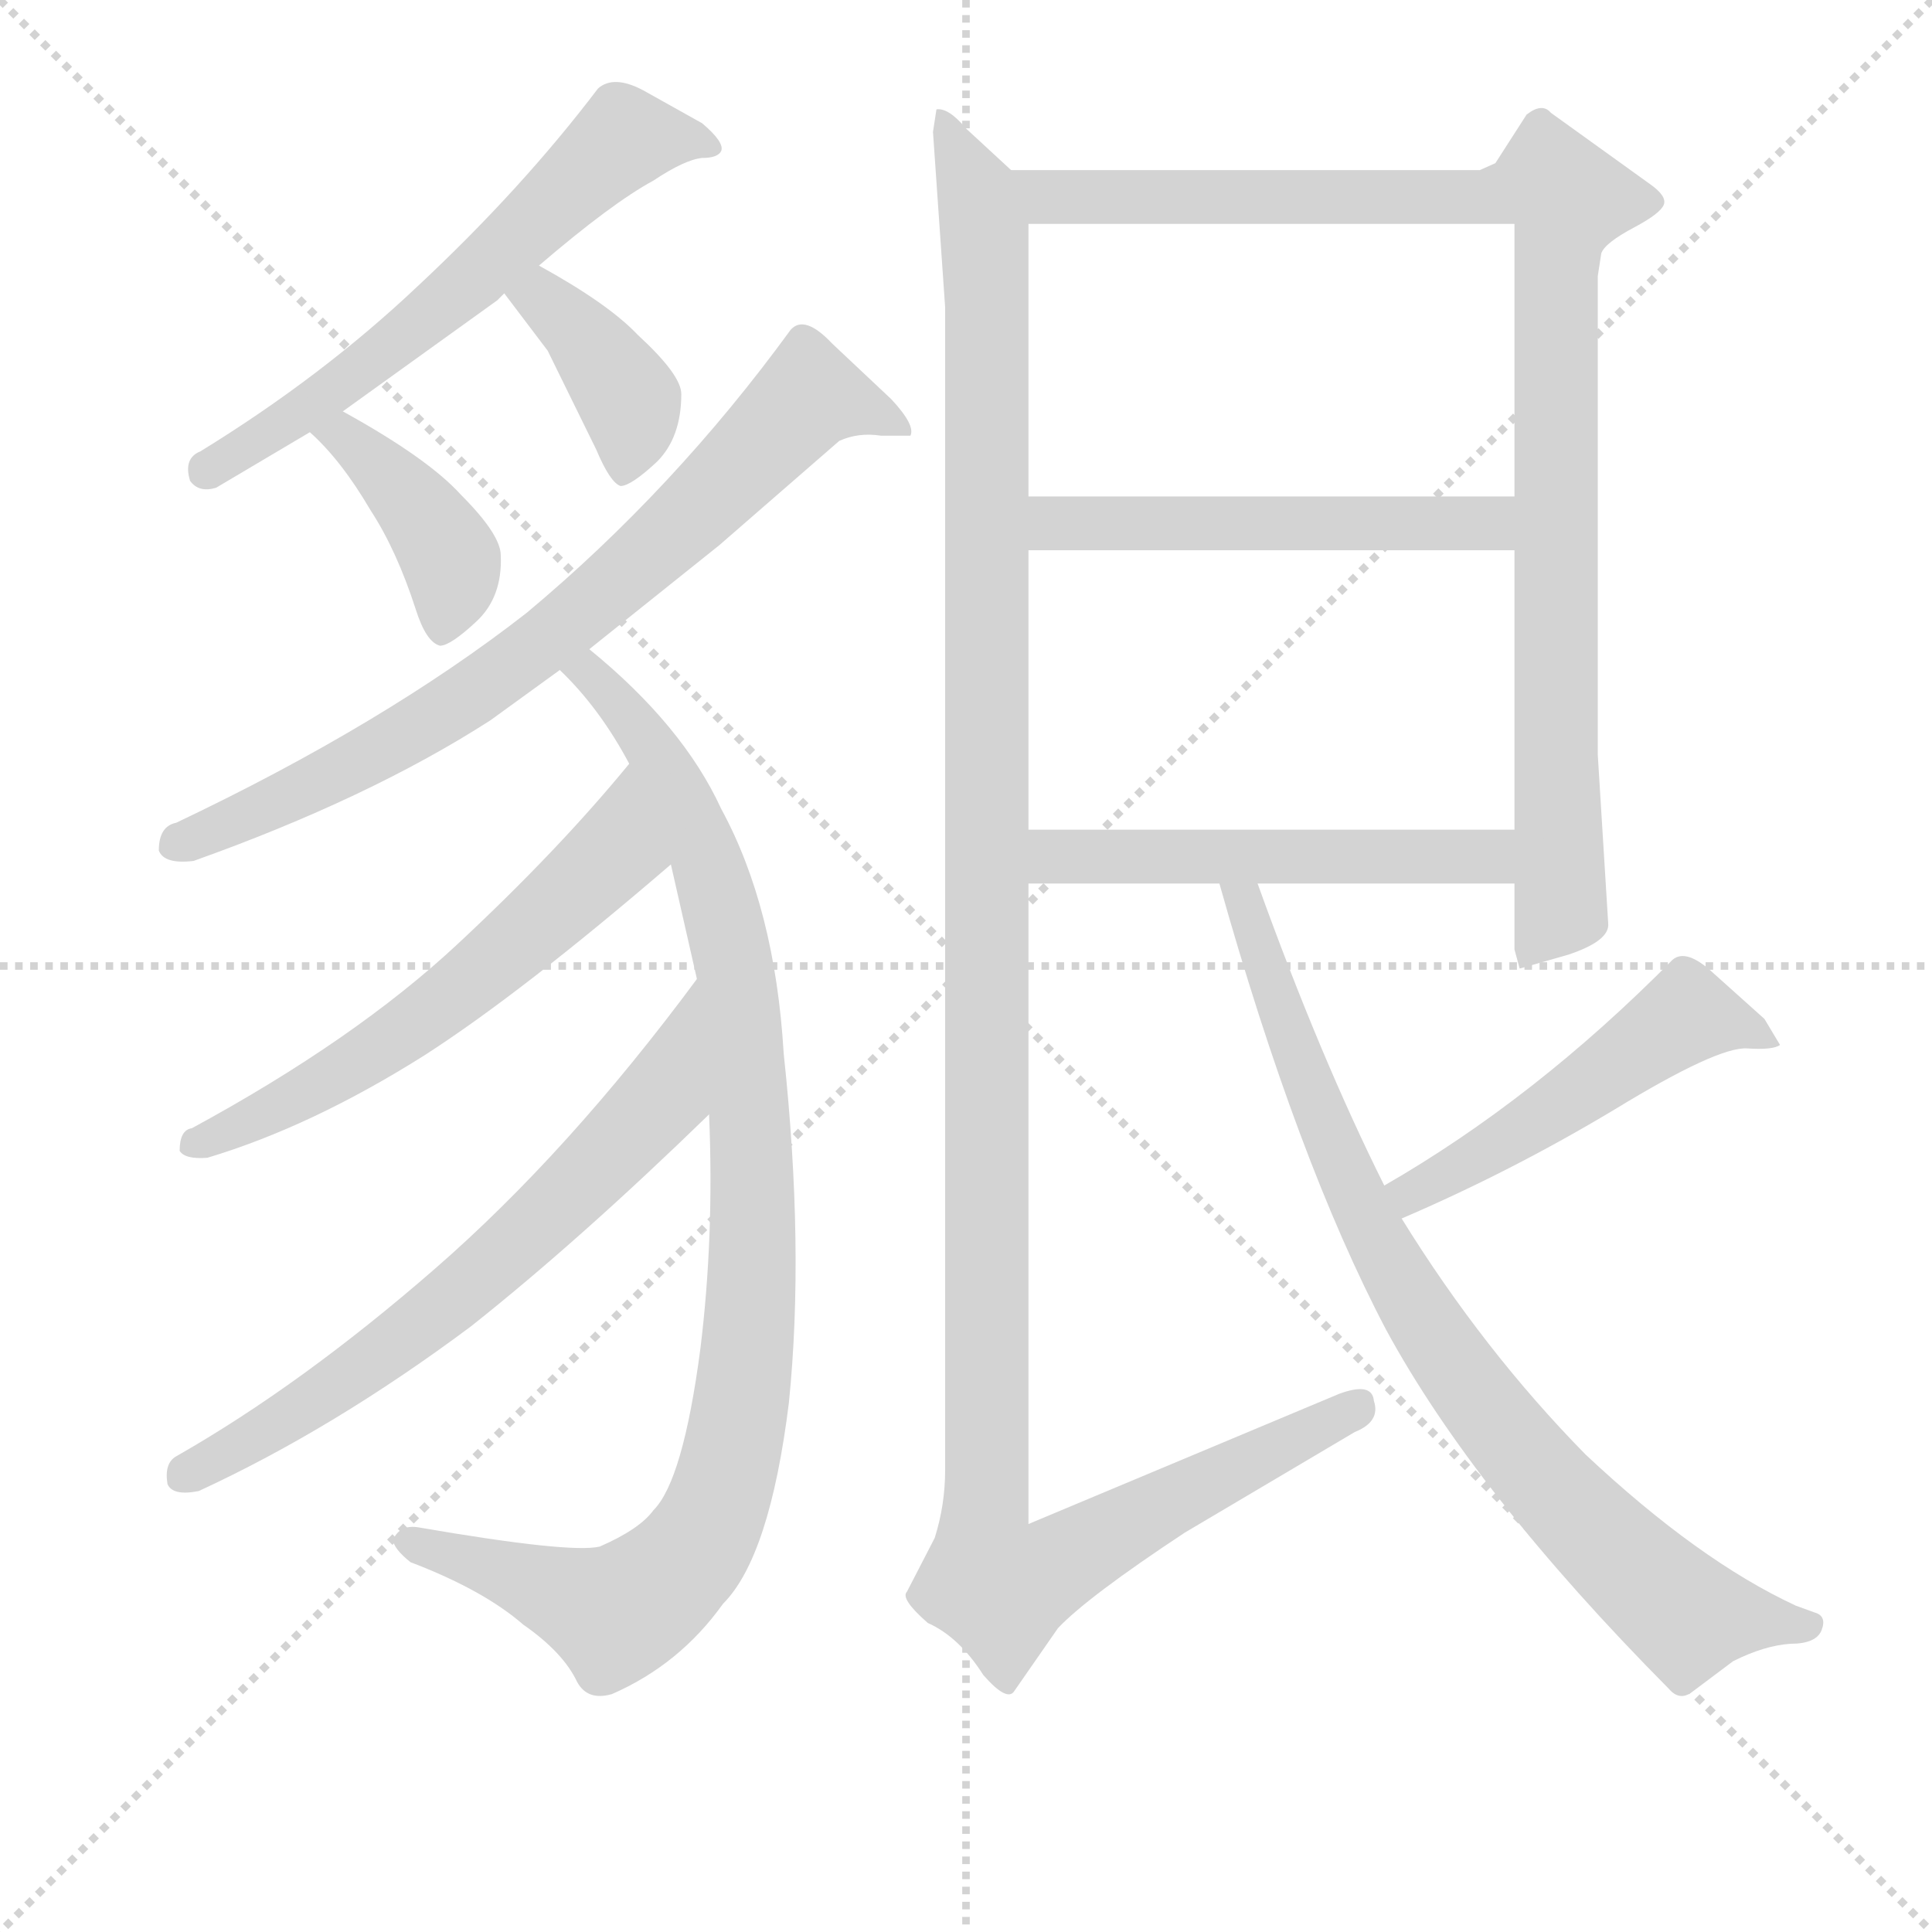 <svg version="1.1" viewBox="0 0 1024 1024" xmlns="http://www.w3.org/2000/svg">
  <g stroke="lightgray" stroke-dasharray="1,1" stroke-width="1" transform="scale(4, 4)">
    <line x1="0" y1="0" x2="256" y2="256"></line>
    <line x1="256" y1="0" x2="0" y2="256"></line>
    <line x1="128" y1="0" x2="128" y2="256"></line>
    <line x1="0" y1="128" x2="256" y2="128"></line>
  </g>
<g transform="scale(0.92, -0.92) translate(60, -900)">
   <style type="text/css">
    @keyframes keyframes0 {
      from {
       stroke: blue;
       stroke-dashoffset: 613;
       stroke-width: 128;
       }
       67% {
       animation-timing-function: step-end;
       stroke: blue;
       stroke-dashoffset: 0;
       stroke-width: 128;
       }
       to {
       stroke: black;
       stroke-width: 1024;
       }
       }
       #make-me-a-hanzi-animation-0 {
         animation: keyframes0 0.749s both;
         animation-delay: 0s;
         animation-timing-function: linear;
       }
    @keyframes keyframes1 {
      from {
       stroke: blue;
       stroke-dashoffset: 405;
       stroke-width: 128;
       }
       57% {
       animation-timing-function: step-end;
       stroke: blue;
       stroke-dashoffset: 0;
       stroke-width: 128;
       }
       to {
       stroke: black;
       stroke-width: 1024;
       }
       }
       #make-me-a-hanzi-animation-1 {
         animation: keyframes1 0.58s both;
         animation-delay: 0.749s;
         animation-timing-function: linear;
       }
    @keyframes keyframes2 {
      from {
       stroke: blue;
       stroke-dashoffset: 389;
       stroke-width: 128;
       }
       56% {
       animation-timing-function: step-end;
       stroke: blue;
       stroke-dashoffset: 0;
       stroke-width: 128;
       }
       to {
       stroke: black;
       stroke-width: 1024;
       }
       }
       #make-me-a-hanzi-animation-2 {
         animation: keyframes2 0.567s both;
         animation-delay: 1.328s;
         animation-timing-function: linear;
       }
    @keyframes keyframes3 {
      from {
       stroke: blue;
       stroke-dashoffset: 766;
       stroke-width: 128;
       }
       71% {
       animation-timing-function: step-end;
       stroke: blue;
       stroke-dashoffset: 0;
       stroke-width: 128;
       }
       to {
       stroke: black;
       stroke-width: 1024;
       }
       }
       #make-me-a-hanzi-animation-3 {
         animation: keyframes3 0.873s both;
         animation-delay: 1.895s;
         animation-timing-function: linear;
       }
    @keyframes keyframes4 {
      from {
       stroke: blue;
       stroke-dashoffset: 986;
       stroke-width: 128;
       }
       76% {
       animation-timing-function: step-end;
       stroke: blue;
       stroke-dashoffset: 0;
       stroke-width: 128;
       }
       to {
       stroke: black;
       stroke-width: 1024;
       }
       }
       #make-me-a-hanzi-animation-4 {
         animation: keyframes4 1.052s both;
         animation-delay: 2.768s;
         animation-timing-function: linear;
       }
    @keyframes keyframes5 {
      from {
       stroke: blue;
       stroke-dashoffset: 596;
       stroke-width: 128;
       }
       66% {
       animation-timing-function: step-end;
       stroke: blue;
       stroke-dashoffset: 0;
       stroke-width: 128;
       }
       to {
       stroke: black;
       stroke-width: 1024;
       }
       }
       #make-me-a-hanzi-animation-5 {
         animation: keyframes5 0.735s both;
         animation-delay: 3.821s;
         animation-timing-function: linear;
       }
    @keyframes keyframes6 {
      from {
       stroke: blue;
       stroke-dashoffset: 673;
       stroke-width: 128;
       }
       69% {
       animation-timing-function: step-end;
       stroke: blue;
       stroke-dashoffset: 0;
       stroke-width: 128;
       }
       to {
       stroke: black;
       stroke-width: 1024;
       }
       }
       #make-me-a-hanzi-animation-6 {
         animation: keyframes6 0.798s both;
         animation-delay: 4.556s;
         animation-timing-function: linear;
       }
    @keyframes keyframes7 {
      from {
       stroke: blue;
       stroke-dashoffset: 1022;
       stroke-width: 128;
       }
       77% {
       animation-timing-function: step-end;
       stroke: blue;
       stroke-dashoffset: 0;
       stroke-width: 128;
       }
       to {
       stroke: black;
       stroke-width: 1024;
       }
       }
       #make-me-a-hanzi-animation-7 {
         animation: keyframes7 1.082s both;
         animation-delay: 5.354s;
         animation-timing-function: linear;
       }
    @keyframes keyframes8 {
      from {
       stroke: blue;
       stroke-dashoffset: 527;
       stroke-width: 128;
       }
       63% {
       animation-timing-function: step-end;
       stroke: blue;
       stroke-dashoffset: 0;
       stroke-width: 128;
       }
       to {
       stroke: black;
       stroke-width: 1024;
       }
       }
       #make-me-a-hanzi-animation-8 {
         animation: keyframes8 0.679s both;
         animation-delay: 6.435s;
         animation-timing-function: linear;
       }
    @keyframes keyframes9 {
      from {
       stroke: blue;
       stroke-dashoffset: 510;
       stroke-width: 128;
       }
       62% {
       animation-timing-function: step-end;
       stroke: blue;
       stroke-dashoffset: 0;
       stroke-width: 128;
       }
       to {
       stroke: black;
       stroke-width: 1024;
       }
       }
       #make-me-a-hanzi-animation-9 {
         animation: keyframes9 0.665s both;
         animation-delay: 7.114s;
         animation-timing-function: linear;
       }
    @keyframes keyframes10 {
      from {
       stroke: blue;
       stroke-dashoffset: 1339;
       stroke-width: 128;
       }
       81% {
       animation-timing-function: step-end;
       stroke: blue;
       stroke-dashoffset: 0;
       stroke-width: 128;
       }
       to {
       stroke: black;
       stroke-width: 1024;
       }
       }
       #make-me-a-hanzi-animation-10 {
         animation: keyframes10 1.34s both;
         animation-delay: 7.779s;
         animation-timing-function: linear;
       }
    @keyframes keyframes11 {
      from {
       stroke: blue;
       stroke-dashoffset: 504;
       stroke-width: 128;
       }
       62% {
       animation-timing-function: step-end;
       stroke: blue;
       stroke-dashoffset: 0;
       stroke-width: 128;
       }
       to {
       stroke: black;
       stroke-width: 1024;
       }
       }
       #make-me-a-hanzi-animation-11 {
         animation: keyframes11 0.66s both;
         animation-delay: 9.119s;
         animation-timing-function: linear;
       }
    @keyframes keyframes12 {
      from {
       stroke: blue;
       stroke-dashoffset: 827;
       stroke-width: 128;
       }
       73% {
       animation-timing-function: step-end;
       stroke: blue;
       stroke-dashoffset: 0;
       stroke-width: 128;
       }
       to {
       stroke: black;
       stroke-width: 1024;
       }
       }
       #make-me-a-hanzi-animation-12 {
         animation: keyframes12 0.923s both;
         animation-delay: 9.779s;
         animation-timing-function: linear;
       }
</style>
<path d="M 180.5 735.0 Q 125.5 683.0 55.5 640.0 Q 45.5 636.0 49.5 623.0 Q 54.5 616.0 64.5 619.0 L 118.5 651.0 L 137.5 663.0 L 226.5 727.0 L 230.5 731.0 L 250.5 747.0 Q 292.5 783.0 316.5 796.0 Q 334.5 808.0 344.5 809.0 Q 353.5 809.0 355.5 813.0 Q 357.5 818.0 344.5 829.0 L 310.5 848.0 Q 293.5 857.0 284.5 849.0 Q 240.5 791.0 180.5 735.0 Z" fill="lightgray"></path> 
<path d="M 118.5 651.0 Q 136.5 635.0 153.5 606.0 Q 168.5 583.0 179.5 549.0 Q 185.5 530.0 193.5 528.0 Q 199.5 528.0 214.5 542.0 Q 229.5 556.0 228.5 580.0 Q 228.5 592.0 205.5 615.0 Q 186.5 636.0 137.5 663.0 C 111.5 678.0 96.5 671.0 118.5 651.0 Z" fill="lightgray"></path> 
<path d="M 230.5 731.0 L 255.5 698.0 L 283.5 641.0 Q 291.5 622.0 297.5 620.0 Q 303.5 620.0 318.5 634.0 Q 332.5 648.0 332.5 673.0 Q 332.5 684.0 307.5 707.0 Q 290.5 725.0 250.5 747.0 C 224.5 762.0 212.5 755.0 230.5 731.0 Z" fill="lightgray"></path> 
<path d="M 243.5 547.0 Q 161.5 483.0 41.5 426.0 Q 31.5 424.0 31.5 410.0 Q 34.5 402.0 51.5 404.0 Q 152.5 440.0 222.5 485.0 L 262.5 514.0 L 279.5 526.0 L 354.5 586.0 L 423.5 646.0 Q 434.5 651.0 447.5 649.0 L 464.5 649.0 Q 467.5 655.0 453.5 670.0 L 419.5 702.0 Q 403.5 719.0 395.5 710.0 Q 328.5 618.0 243.5 547.0 Z" fill="lightgray"></path> 
<path d="M 262.5 514.0 Q 285.5 492.0 302.5 460.0 L 326.5 402.0 L 341.5 336.0 L 348.5 258.0 Q 351.5 188.0 343.5 123.0 Q 333.5 47.0 316.5 30.0 Q 308.5 19.0 285.5 9.0 Q 268.5 5.0 181.5 20.0 Q 170.5 22.0 166.5 13.0 Q 166.5 8.0 176.5 0.0 Q 218.5 -16.0 241.5 -36.0 Q 264.5 -52.0 272.5 -69.0 Q 278.5 -80.0 292.5 -76.0 Q 331.5 -59.0 356.5 -24.0 Q 383.5 3.0 394.5 92.0 Q 403.5 181.0 391.5 293.0 Q 386.5 377.0 355.5 434.0 Q 333.5 482.0 279.5 526.0 C 256.5 546.0 242.5 536.0 262.5 514.0 Z" fill="lightgray"></path> 
<path d="M 302.5 460.0 Q 261.5 410.0 203.5 356.0 Q 144.5 301.0 50.5 250.0 Q 43.5 249.0 43.5 237.0 Q 46.5 232.0 59.5 233.0 Q 119.5 251.0 184.5 292.0 Q 240.5 328.0 326.5 402.0 C 349.5 422.0 321.5 483.0 302.5 460.0 Z" fill="lightgray"></path> 
<path d="M 341.5 336.0 Q 267.5 236.0 190.5 169.0 Q 113.5 102.0 41.5 61.0 Q 34.5 57.0 36.5 45.0 Q 39.5 38.0 54.5 41.0 Q 132.5 77.0 211.5 136.0 Q 274.5 186.0 348.5 258.0 C 370.5 279.0 359.5 360.0 341.5 336.0 Z" fill="lightgray"></path> 
<path d="M 812.5 391.0 L 812.5 353.0 L 815.5 342.0 L 843.5 350.0 Q 867.5 358.0 866.5 368.0 L 860.5 465.0 L 860.5 741.0 L 862.5 754.0 Q 864.5 760.0 881.5 769.0 Q 896.5 777.0 898.5 782.0 Q 900.5 787.0 890.5 794.0 L 833.5 835.0 Q 828.5 841.0 819.5 834.0 L 801.5 806.0 L 792.5 802.0 L 522.5 802.0 C 492.5 802.0 502.5 771.0 532.5 771.0 L 812.5 771.0 L 812.5 614.0 L 812.5 583.0 L 812.5 422.0 L 812.5 391.0 Z" fill="lightgray"></path> 
<path d="M 532.5 583.0 L 812.5 583.0 C 842.5 583.0 842.5 614.0 812.5 614.0 L 532.5 614.0 C 502.5 614.0 502.5 583.0 532.5 583.0 Z" fill="lightgray"></path> 
<path d="M 532.5 391.0 L 642.5 391.0 L 664.5 391.0 L 812.5 391.0 C 842.5 391.0 842.5 422.0 812.5 422.0 L 532.5 422.0 C 502.5 422.0 502.5 391.0 532.5 391.0 Z" fill="lightgray"></path> 
<path d="M 484.5 723.0 L 484.5 53.0 Q 484.5 33.0 478.5 14.0 L 462.5 -17.0 Q 458.5 -21.0 474.5 -35.0 Q 492.5 -43.0 506.5 -65.0 Q 520.5 -81.0 524.5 -74.0 L 549.5 -38.0 Q 566.5 -20.0 622.5 17.0 L 720.5 75.0 Q 735.5 81.0 731.5 93.0 Q 730.5 104.0 711.5 97.0 L 532.5 22.0 L 532.5 391.0 L 532.5 422.0 L 532.5 583.0 L 532.5 614.0 L 532.5 771.0 C 532.5 793.0 532.5 793.0 522.5 802.0 L 496.5 826.0 Q 486.5 838.0 479.5 837.0 L 477.5 824.0 L 484.5 723.0 Z" fill="lightgray"></path> 
<path d="M 747.5 198.0 Q 810.5 225.0 870.5 261.0 Q 929.5 297.0 946.5 296.0 Q 961.5 295.0 965.5 298.0 L 956.5 313.0 L 927.5 339.0 Q 911.5 354.0 903.5 347.0 Q 824.5 267.0 737.5 217.0 C 711.5 202.0 719.5 186.0 747.5 198.0 Z" fill="lightgray"></path> 
<path d="M 642.5 391.0 Q 687.5 231.0 738.5 134.0 Q 789.5 40.0 901.5 -73.0 Q 907.5 -80.0 914.5 -75.0 L 938.5 -57.0 Q 956.5 -48.0 971.5 -47.0 Q 986.5 -47.0 989.5 -39.0 Q 992.5 -31.0 985.5 -29.0 L 974.5 -25.0 Q 918.5 1.0 853.5 62.0 Q 794.5 122.0 747.5 198.0 L 737.5 217.0 Q 700.5 291.0 664.5 391.0 C 654.5 419.0 634.5 420.0 642.5 391.0 Z" fill="lightgray"></path> 
      <clipPath id="make-me-a-hanzi-clip-0">
      <path d="M 180.5 735.0 Q 125.5 683.0 55.5 640.0 Q 45.5 636.0 49.5 623.0 Q 54.5 616.0 64.5 619.0 L 118.5 651.0 L 137.5 663.0 L 226.5 727.0 L 230.5 731.0 L 250.5 747.0 Q 292.5 783.0 316.5 796.0 Q 334.5 808.0 344.5 809.0 Q 353.5 809.0 355.5 813.0 Q 357.5 818.0 344.5 829.0 L 310.5 848.0 Q 293.5 857.0 284.5 849.0 Q 240.5 791.0 180.5 735.0 Z" fill="lightgray"></path>
      </clipPath>
      <path clip-path="url(#make-me-a-hanzi-clip-0)" d="M 348.5 815.0 L 302.5 821.0 L 292.5 815.0 L 173.5 707.0 L 59.5 629.0 " fill="none" id="make-me-a-hanzi-animation-0" stroke-dasharray="485 970" stroke-linecap="round"></path>

      <clipPath id="make-me-a-hanzi-clip-1">
      <path d="M 118.5 651.0 Q 136.5 635.0 153.5 606.0 Q 168.5 583.0 179.5 549.0 Q 185.5 530.0 193.5 528.0 Q 199.5 528.0 214.5 542.0 Q 229.5 556.0 228.5 580.0 Q 228.5 592.0 205.5 615.0 Q 186.5 636.0 137.5 663.0 C 111.5 678.0 96.5 671.0 118.5 651.0 Z" fill="lightgray"></path>
      </clipPath>
      <path clip-path="url(#make-me-a-hanzi-clip-1)" d="M 125.5 650.0 L 139.5 649.0 L 192.5 591.0 L 200.5 575.0 L 194.5 537.0 " fill="none" id="make-me-a-hanzi-animation-1" stroke-dasharray="277 554" stroke-linecap="round"></path>

      <clipPath id="make-me-a-hanzi-clip-2">
      <path d="M 230.5 731.0 L 255.5 698.0 L 283.5 641.0 Q 291.5 622.0 297.5 620.0 Q 303.5 620.0 318.5 634.0 Q 332.5 648.0 332.5 673.0 Q 332.5 684.0 307.5 707.0 Q 290.5 725.0 250.5 747.0 C 224.5 762.0 212.5 755.0 230.5 731.0 Z" fill="lightgray"></path>
      </clipPath>
      <path clip-path="url(#make-me-a-hanzi-clip-2)" d="M 239.5 729.0 L 252.5 728.0 L 273.5 710.0 L 303.5 668.0 L 298.5 628.0 " fill="none" id="make-me-a-hanzi-animation-2" stroke-dasharray="261 522" stroke-linecap="round"></path>

      <clipPath id="make-me-a-hanzi-clip-3">
      <path d="M 243.5 547.0 Q 161.5 483.0 41.5 426.0 Q 31.5 424.0 31.5 410.0 Q 34.5 402.0 51.5 404.0 Q 152.5 440.0 222.5 485.0 L 262.5 514.0 L 279.5 526.0 L 354.5 586.0 L 423.5 646.0 Q 434.5 651.0 447.5 649.0 L 464.5 649.0 Q 467.5 655.0 453.5 670.0 L 419.5 702.0 Q 403.5 719.0 395.5 710.0 Q 328.5 618.0 243.5 547.0 Z" fill="lightgray"></path>
      </clipPath>
      <path clip-path="url(#make-me-a-hanzi-clip-3)" d="M 460.5 653.0 L 438.5 665.0 L 405.5 672.0 L 344.5 609.0 L 256.5 532.0 L 157.5 467.0 L 40.5 414.0 " fill="none" id="make-me-a-hanzi-animation-3" stroke-dasharray="638 1276" stroke-linecap="round"></path>

      <clipPath id="make-me-a-hanzi-clip-4">
      <path d="M 262.5 514.0 Q 285.5 492.0 302.5 460.0 L 326.5 402.0 L 341.5 336.0 L 348.5 258.0 Q 351.5 188.0 343.5 123.0 Q 333.5 47.0 316.5 30.0 Q 308.5 19.0 285.5 9.0 Q 268.5 5.0 181.5 20.0 Q 170.5 22.0 166.5 13.0 Q 166.5 8.0 176.5 0.0 Q 218.5 -16.0 241.5 -36.0 Q 264.5 -52.0 272.5 -69.0 Q 278.5 -80.0 292.5 -76.0 Q 331.5 -59.0 356.5 -24.0 Q 383.5 3.0 394.5 92.0 Q 403.5 181.0 391.5 293.0 Q 386.5 377.0 355.5 434.0 Q 333.5 482.0 279.5 526.0 C 256.5 546.0 242.5 536.0 262.5 514.0 Z" fill="lightgray"></path>
      </clipPath>
      <path clip-path="url(#make-me-a-hanzi-clip-4)" d="M 270.5 512.0 L 280.5 513.0 L 318.5 466.0 L 346.5 408.0 L 360.5 358.0 L 373.5 233.0 L 366.5 85.0 L 343.5 13.0 L 294.5 -30.0 L 173.5 13.0 " fill="none" id="make-me-a-hanzi-animation-4" stroke-dasharray="858 1716" stroke-linecap="round"></path>

      <clipPath id="make-me-a-hanzi-clip-5">
      <path d="M 302.5 460.0 Q 261.5 410.0 203.5 356.0 Q 144.5 301.0 50.5 250.0 Q 43.5 249.0 43.5 237.0 Q 46.5 232.0 59.5 233.0 Q 119.5 251.0 184.5 292.0 Q 240.5 328.0 326.5 402.0 C 349.5 422.0 321.5 483.0 302.5 460.0 Z" fill="lightgray"></path>
      </clipPath>
      <path clip-path="url(#make-me-a-hanzi-clip-5)" d="M 301.5 451.0 L 294.5 410.0 L 208.5 332.0 L 114.5 269.0 L 50.5 242.0 " fill="none" id="make-me-a-hanzi-animation-5" stroke-dasharray="468 936" stroke-linecap="round"></path>

      <clipPath id="make-me-a-hanzi-clip-6">
      <path d="M 341.5 336.0 Q 267.5 236.0 190.5 169.0 Q 113.5 102.0 41.5 61.0 Q 34.5 57.0 36.5 45.0 Q 39.5 38.0 54.5 41.0 Q 132.5 77.0 211.5 136.0 Q 274.5 186.0 348.5 258.0 C 370.5 279.0 359.5 360.0 341.5 336.0 Z" fill="lightgray"></path>
      </clipPath>
      <path clip-path="url(#make-me-a-hanzi-clip-6)" d="M 338.5 328.0 L 321.5 268.0 L 236.5 182.0 L 130.5 100.0 L 44.5 50.0 " fill="none" id="make-me-a-hanzi-animation-6" stroke-dasharray="545 1090" stroke-linecap="round"></path>

      <clipPath id="make-me-a-hanzi-clip-7">
      <path d="M 812.5 391.0 L 812.5 353.0 L 815.5 342.0 L 843.5 350.0 Q 867.5 358.0 866.5 368.0 L 860.5 465.0 L 860.5 741.0 L 862.5 754.0 Q 864.5 760.0 881.5 769.0 Q 896.5 777.0 898.5 782.0 Q 900.5 787.0 890.5 794.0 L 833.5 835.0 Q 828.5 841.0 819.5 834.0 L 801.5 806.0 L 792.5 802.0 L 522.5 802.0 C 492.5 802.0 502.5 771.0 532.5 771.0 L 812.5 771.0 L 812.5 614.0 L 812.5 583.0 L 812.5 422.0 L 812.5 391.0 Z" fill="lightgray"></path>
      </clipPath>
      <path clip-path="url(#make-me-a-hanzi-clip-7)" d="M 530.5 799.0 L 537.5 790.0 L 555.5 786.0 L 789.5 786.0 L 833.5 796.0 L 843.5 785.0 L 836.5 747.0 L 839.5 377.0 L 820.5 349.0 " fill="none" id="make-me-a-hanzi-animation-7" stroke-dasharray="894 1788" stroke-linecap="round"></path>

      <clipPath id="make-me-a-hanzi-clip-8">
      <path d="M 532.5 583.0 L 812.5 583.0 C 842.5 583.0 842.5 614.0 812.5 614.0 L 532.5 614.0 C 502.5 614.0 502.5 583.0 532.5 583.0 Z" fill="lightgray"></path>
      </clipPath>
      <path clip-path="url(#make-me-a-hanzi-clip-8)" d="M 540.5 591.0 L 548.5 599.0 L 796.5 599.0 L 804.5 591.0 " fill="none" id="make-me-a-hanzi-animation-8" stroke-dasharray="399 798" stroke-linecap="round"></path>

      <clipPath id="make-me-a-hanzi-clip-9">
      <path d="M 532.5 391.0 L 642.5 391.0 L 664.5 391.0 L 812.5 391.0 C 842.5 391.0 842.5 422.0 812.5 422.0 L 532.5 422.0 C 502.5 422.0 502.5 391.0 532.5 391.0 Z" fill="lightgray"></path>
      </clipPath>
      <path clip-path="url(#make-me-a-hanzi-clip-9)" d="M 560.5 407.0 L 653.5 406.0 L 672.5 418.0 L 689.5 399.0 L 728.5 416.0 L 738.5 402.0 L 784.5 412.0 L 787.5 407.0 " fill="none" id="make-me-a-hanzi-animation-9" stroke-dasharray="382 764" stroke-linecap="round"></path>

      <clipPath id="make-me-a-hanzi-clip-10">
      <path d="M 484.5 723.0 L 484.5 53.0 Q 484.5 33.0 478.5 14.0 L 462.5 -17.0 Q 458.5 -21.0 474.5 -35.0 Q 492.5 -43.0 506.5 -65.0 Q 520.5 -81.0 524.5 -74.0 L 549.5 -38.0 Q 566.5 -20.0 622.5 17.0 L 720.5 75.0 Q 735.5 81.0 731.5 93.0 Q 730.5 104.0 711.5 97.0 L 532.5 22.0 L 532.5 391.0 L 532.5 422.0 L 532.5 583.0 L 532.5 614.0 L 532.5 771.0 C 532.5 793.0 532.5 793.0 522.5 802.0 L 496.5 826.0 Q 486.5 838.0 479.5 837.0 L 477.5 824.0 L 484.5 723.0 Z" fill="lightgray"></path>
      </clipPath>
      <path clip-path="url(#make-me-a-hanzi-clip-10)" d="M 481.5 830.0 L 507.5 768.0 L 510.5 -11.0 L 516.5 -15.0 L 542.5 -6.0 L 720.5 89.0 " fill="none" id="make-me-a-hanzi-animation-10" stroke-dasharray="1211 2422" stroke-linecap="round"></path>

      <clipPath id="make-me-a-hanzi-clip-11">
      <path d="M 747.5 198.0 Q 810.5 225.0 870.5 261.0 Q 929.5 297.0 946.5 296.0 Q 961.5 295.0 965.5 298.0 L 956.5 313.0 L 927.5 339.0 Q 911.5 354.0 903.5 347.0 Q 824.5 267.0 737.5 217.0 C 711.5 202.0 719.5 186.0 747.5 198.0 Z" fill="lightgray"></path>
      </clipPath>
      <path clip-path="url(#make-me-a-hanzi-clip-11)" d="M 961.5 300.0 L 911.5 315.0 L 801.5 240.0 L 753.5 213.0 L 746.5 216.0 " fill="none" id="make-me-a-hanzi-animation-11" stroke-dasharray="376 752" stroke-linecap="round"></path>

      <clipPath id="make-me-a-hanzi-clip-12">
      <path d="M 642.5 391.0 Q 687.5 231.0 738.5 134.0 Q 789.5 40.0 901.5 -73.0 Q 907.5 -80.0 914.5 -75.0 L 938.5 -57.0 Q 956.5 -48.0 971.5 -47.0 Q 986.5 -47.0 989.5 -39.0 Q 992.5 -31.0 985.5 -29.0 L 974.5 -25.0 Q 918.5 1.0 853.5 62.0 Q 794.5 122.0 747.5 198.0 L 737.5 217.0 Q 700.5 291.0 664.5 391.0 C 654.5 419.0 634.5 420.0 642.5 391.0 Z" fill="lightgray"></path>
      </clipPath>
      <path clip-path="url(#make-me-a-hanzi-clip-12)" d="M 648.5 383.0 L 658.5 379.0 L 682.5 303.0 L 729.5 193.0 L 789.5 96.0 L 835.5 40.0 L 907.5 -29.0 L 981.5 -37.0 " fill="none" id="make-me-a-hanzi-animation-12" stroke-dasharray="699 1398" stroke-linecap="round"></path>

</g>
</svg>
